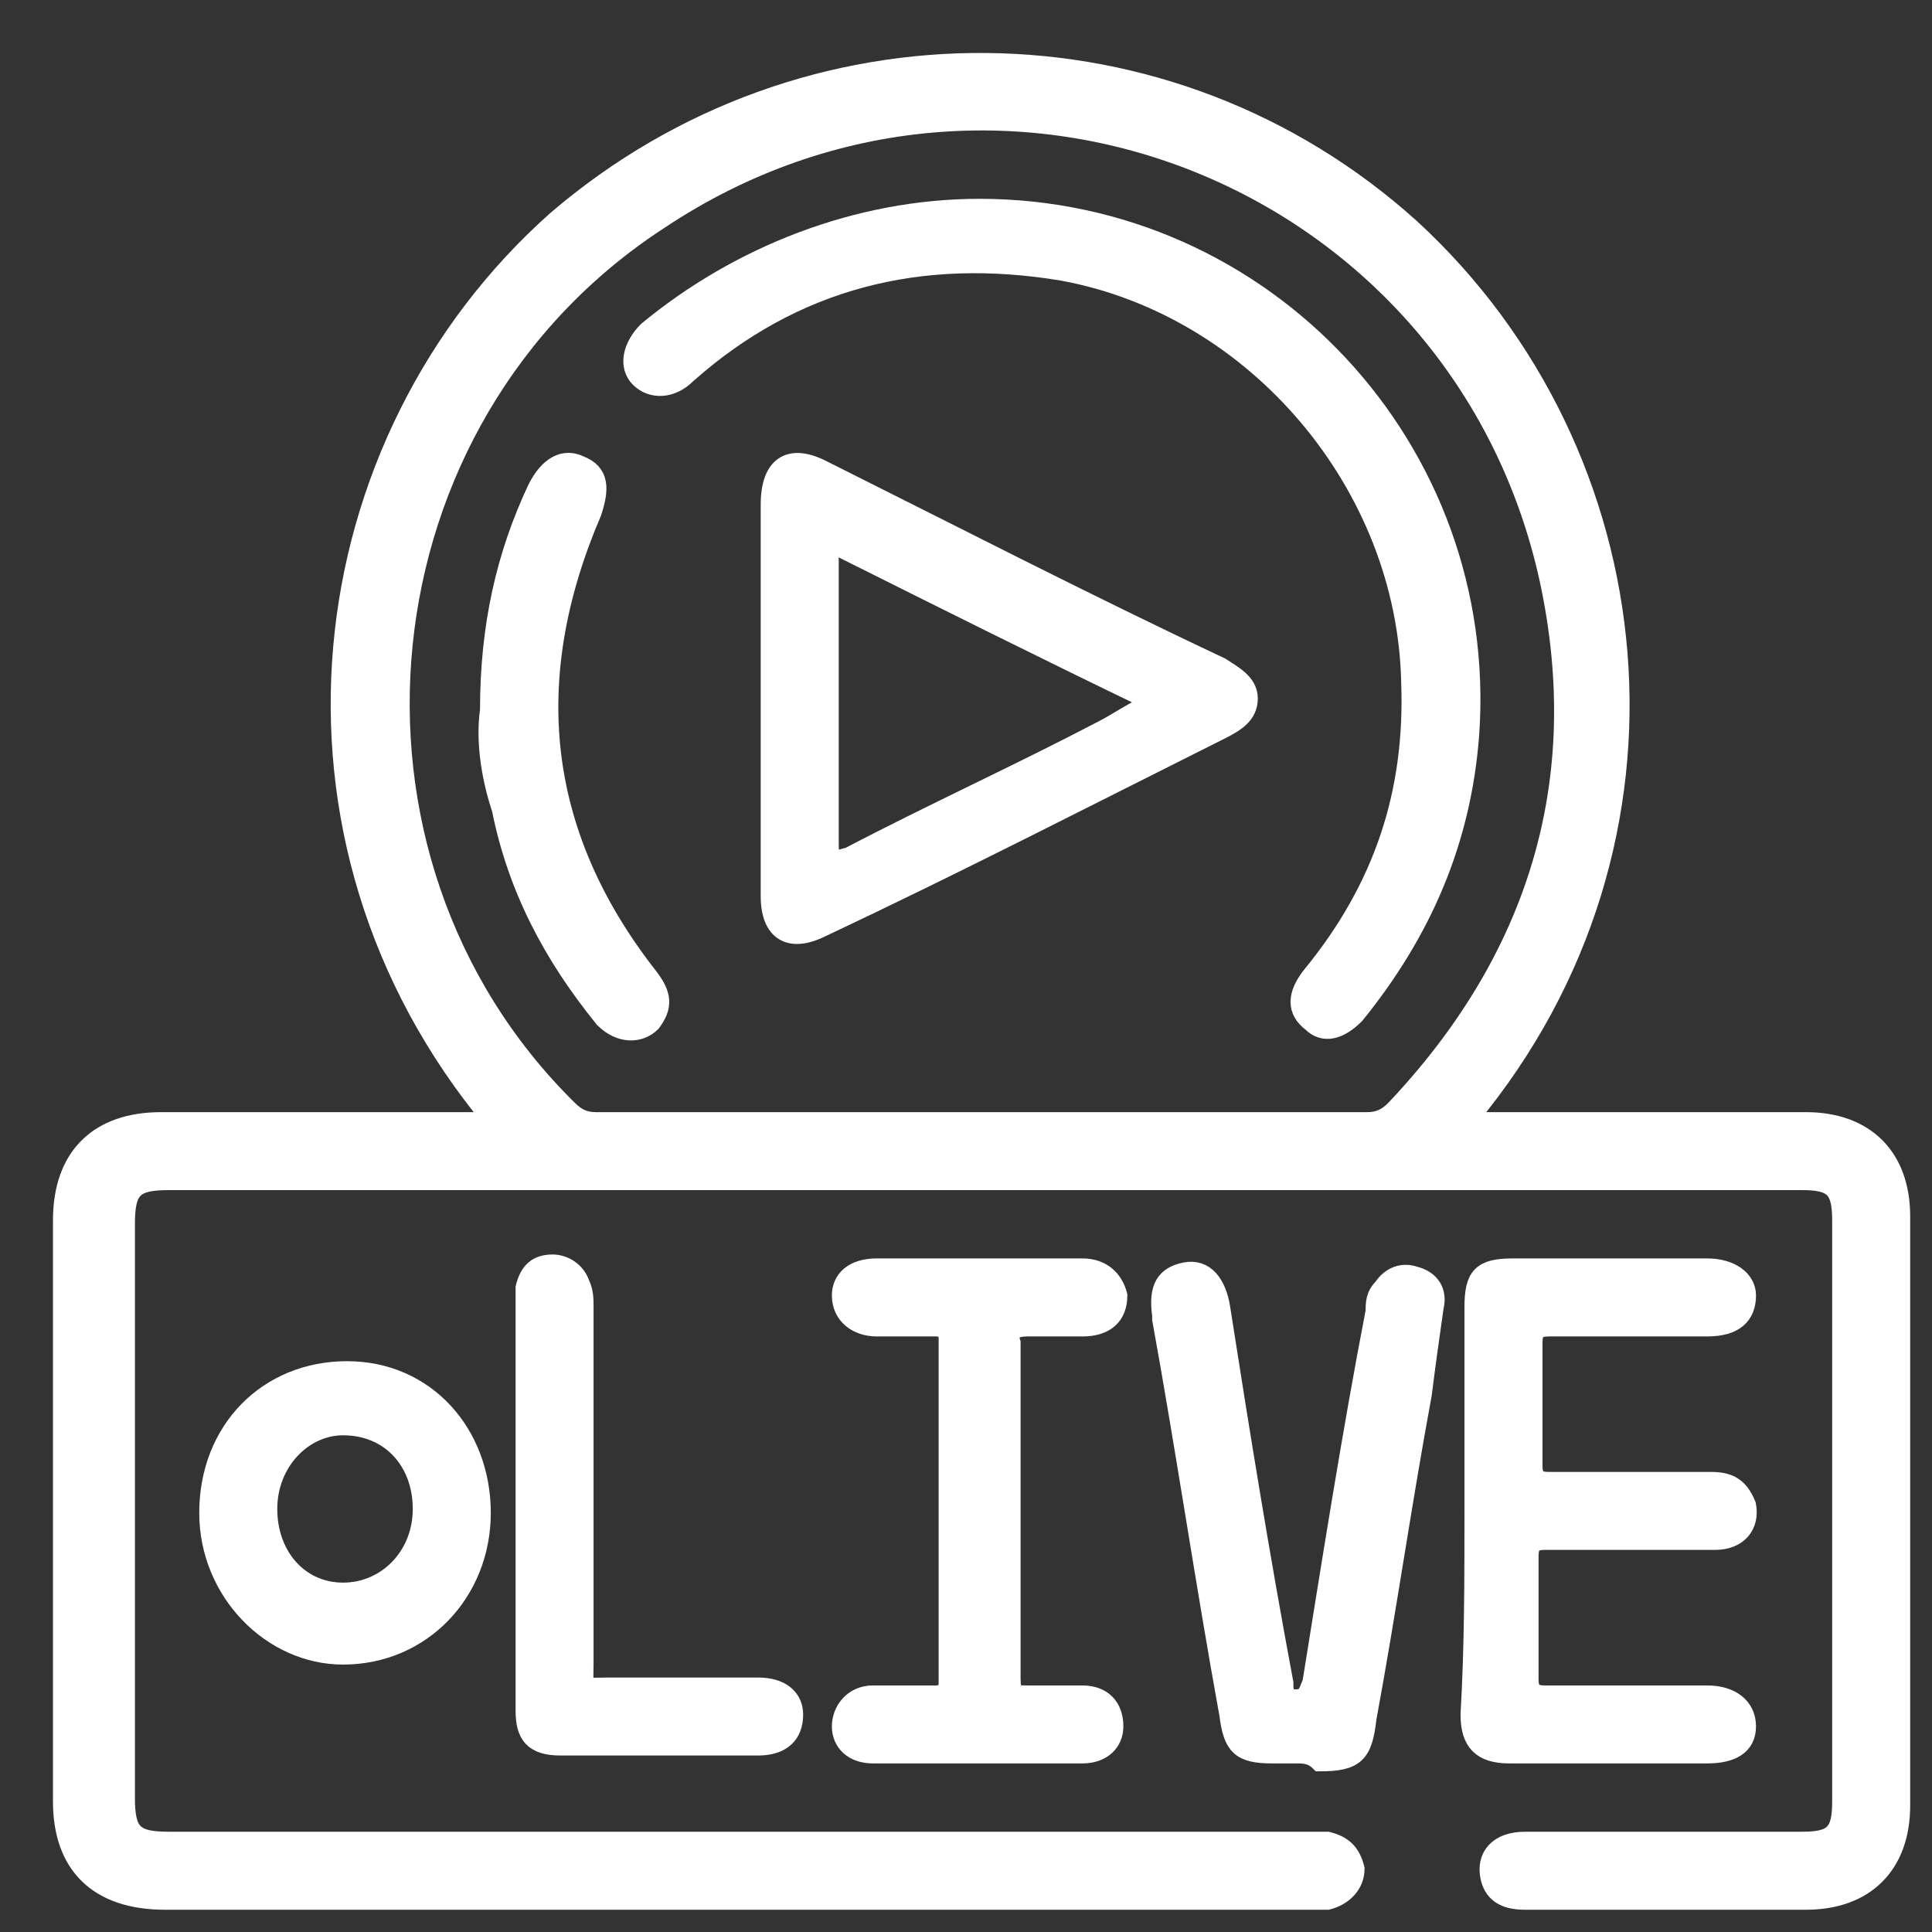 <svg width="31" height="31" viewBox="0 0 31 31" fill="none" xmlns="http://www.w3.org/2000/svg">
<rect x="0" y="0" width="31" height="31" fill="#333333" stroke="none"/>
<path d="M7.915 17.995C4.109 13.427 4.933 7.083 8.93 3.53C12.927 0.104 18.763 0.168 22.633 3.657C26.567 7.273 27.265 13.49 23.585 17.931C23.712 17.995 23.775 17.995 23.902 17.995C25.615 17.995 27.265 17.995 28.977 17.995C29.929 17.995 30.5 18.566 30.5 19.517C30.5 22.689 30.5 25.798 30.5 28.97C30.5 29.922 29.929 30.493 28.977 30.493C27.455 30.493 25.996 30.493 24.473 30.493C24.219 30.493 23.966 30.429 23.902 30.112C23.839 29.795 24.029 29.541 24.473 29.541C25.869 29.541 27.328 29.541 28.724 29.541C28.787 29.541 28.851 29.541 28.914 29.541C29.422 29.541 29.548 29.414 29.548 28.907C29.548 25.798 29.548 22.689 29.548 19.581C29.548 19.073 29.422 18.946 28.914 18.946C24.79 18.946 20.667 18.946 16.543 18.946C11.912 18.946 7.344 18.946 2.713 18.946C2.142 18.946 2.015 19.073 2.015 19.644C2.015 22.689 2.015 25.798 2.015 28.843C2.015 29.414 2.142 29.541 2.713 29.541C8.803 29.541 14.893 29.541 20.984 29.541C21.111 29.541 21.174 29.541 21.301 29.541C21.555 29.604 21.682 29.731 21.745 29.985C21.745 30.239 21.555 30.429 21.301 30.493C21.238 30.493 21.111 30.493 21.047 30.493C14.893 30.493 8.803 30.493 2.649 30.493C1.571 30.493 1 29.922 1 28.907C1 25.798 1 22.689 1 19.581C1 18.566 1.571 17.995 2.586 17.995C4.235 17.995 5.885 17.995 7.598 17.995C7.661 17.995 7.788 17.995 7.915 17.995ZM15.718 17.995C17.812 17.995 19.842 17.995 21.936 17.995C22.126 17.995 22.253 17.931 22.38 17.804C24.663 15.394 25.552 12.539 24.854 9.303C23.458 2.896 16.099 -0.149 10.58 3.53C5.695 6.702 4.997 13.744 9.12 17.804C9.247 17.931 9.374 17.995 9.565 17.995C11.595 17.995 13.688 17.995 15.718 17.995Z" fill="white" stroke="white" stroke-width="0.3"/>
<path d="M23.648 24.212C23.648 23.133 23.648 22.055 23.648 20.976C23.648 20.469 23.775 20.342 24.283 20.342C25.298 20.342 26.376 20.342 27.391 20.342C27.772 20.342 28.026 20.532 28.026 20.786C28.026 21.103 27.835 21.294 27.391 21.294C26.567 21.294 25.678 21.294 24.854 21.294C24.663 21.294 24.6 21.357 24.6 21.547C24.6 22.182 24.6 22.88 24.6 23.514C24.6 23.704 24.663 23.768 24.854 23.768C25.742 23.768 26.567 23.768 27.455 23.768C27.709 23.768 27.899 23.831 28.026 24.148C28.089 24.466 27.899 24.719 27.518 24.719C27.074 24.719 26.63 24.719 26.186 24.719C25.742 24.719 25.298 24.719 24.79 24.719C24.6 24.719 24.537 24.783 24.537 24.973C24.537 25.608 24.537 26.305 24.537 26.94C24.537 27.13 24.6 27.194 24.79 27.194C25.678 27.194 26.503 27.194 27.391 27.194C27.772 27.194 28.026 27.384 28.026 27.701C28.026 28.018 27.772 28.145 27.391 28.145C26.313 28.145 25.298 28.145 24.219 28.145C23.775 28.145 23.585 27.955 23.585 27.511C23.648 26.432 23.648 25.354 23.648 24.212Z" fill="white" stroke="white" stroke-width="0.3"/>
<path d="M20.794 28.145C20.667 28.145 20.54 28.145 20.413 28.145C19.905 28.145 19.779 28.018 19.715 27.511C19.334 25.417 19.017 23.26 18.637 21.167V21.103C18.573 20.659 18.7 20.469 19.017 20.405C19.334 20.342 19.525 20.596 19.588 20.976C19.905 23.006 20.223 24.973 20.603 27.003C20.603 27.13 20.603 27.257 20.794 27.257C20.984 27.257 20.984 27.13 21.047 27.003C21.364 25.037 21.682 23.006 22.062 21.04C22.062 20.913 22.062 20.786 22.189 20.659C22.316 20.469 22.506 20.405 22.697 20.469C22.951 20.532 23.077 20.723 23.014 20.976C22.951 21.421 22.887 21.865 22.824 22.372C22.506 24.085 22.253 25.861 21.936 27.574C21.872 28.145 21.745 28.272 21.174 28.272C21.047 28.145 20.921 28.145 20.794 28.145Z" fill="white" stroke="white" stroke-width="0.3"/>
<path d="M16.226 24.275C16.226 25.163 16.226 26.052 16.226 26.94C16.226 27.194 16.289 27.194 16.48 27.194C16.797 27.194 17.114 27.194 17.368 27.194C17.685 27.194 17.875 27.384 17.875 27.701C17.875 27.955 17.685 28.145 17.368 28.145C16.226 28.145 15.147 28.145 14.005 28.145C13.688 28.145 13.498 27.955 13.498 27.701C13.498 27.447 13.688 27.194 14.005 27.194C14.322 27.194 14.703 27.194 15.02 27.194C15.147 27.194 15.211 27.13 15.211 27.003C15.211 25.163 15.211 23.324 15.211 21.484C15.211 21.357 15.147 21.294 15.02 21.294C14.703 21.294 14.386 21.294 14.069 21.294C13.752 21.294 13.498 21.103 13.498 20.786C13.498 20.532 13.688 20.342 14.069 20.342C15.147 20.342 16.289 20.342 17.368 20.342C17.685 20.342 17.875 20.532 17.939 20.786C17.939 21.103 17.748 21.294 17.368 21.294C17.05 21.294 16.797 21.294 16.48 21.294C16.289 21.294 16.162 21.357 16.226 21.547C16.226 22.499 16.226 23.387 16.226 24.275Z" fill="white" stroke="white" stroke-width="0.3"/>
<path d="M3.347 24.275C3.347 22.943 4.299 21.991 5.568 21.991C6.837 21.991 7.725 23.006 7.725 24.275C7.725 25.544 6.773 26.559 5.504 26.559C4.362 26.559 3.347 25.544 3.347 24.275ZM4.299 24.212C4.299 24.973 4.806 25.544 5.504 25.544C6.202 25.544 6.773 24.973 6.773 24.212C6.773 23.451 6.266 22.88 5.504 22.88C4.87 22.88 4.299 23.451 4.299 24.212Z" fill="white" stroke="white" stroke-width="0.3"/>
<path d="M8.423 24.212C8.423 23.133 8.423 22.118 8.423 21.04C8.423 20.913 8.423 20.786 8.423 20.659C8.486 20.405 8.613 20.279 8.867 20.279C9.057 20.279 9.247 20.405 9.311 20.596C9.374 20.723 9.374 20.849 9.374 20.976C9.374 22.88 9.374 24.783 9.374 26.686C9.374 27.13 9.311 27.067 9.755 27.067C10.58 27.067 11.404 27.067 12.166 27.067C12.546 27.067 12.737 27.257 12.737 27.511C12.737 27.828 12.546 28.018 12.166 28.018C11.087 28.018 10.009 28.018 8.994 28.018C8.549 28.018 8.423 27.828 8.423 27.447C8.423 26.432 8.423 25.29 8.423 24.212Z" fill="white" stroke="white" stroke-width="0.3"/>
<path d="M15.718 3.34C20.286 3.34 23.902 7.21 23.585 11.777C23.458 13.49 22.824 14.95 21.745 16.282C21.491 16.536 21.238 16.599 21.047 16.409C20.794 16.218 20.794 15.965 21.047 15.647C22.189 14.252 22.697 12.729 22.633 10.953C22.57 7.781 20.159 4.926 17.051 4.355C14.767 3.974 12.737 4.482 11.024 6.004C10.77 6.258 10.453 6.258 10.262 6.068C10.072 5.878 10.136 5.56 10.389 5.307C11.848 4.101 13.752 3.34 15.718 3.34Z" fill="white" stroke="white" stroke-width="0.3"/>
<path d="M12.356 11.27C12.356 10.191 12.356 9.176 12.356 8.098C12.356 7.464 12.673 7.273 13.181 7.527C15.338 8.605 17.431 9.684 19.588 10.699C19.779 10.826 20.032 10.953 20.032 11.207C20.032 11.46 19.842 11.587 19.588 11.714C17.431 12.793 15.338 13.871 13.181 14.886C12.673 15.14 12.356 14.95 12.356 14.379C12.356 13.364 12.356 12.348 12.356 11.27ZM18.51 11.27C16.797 10.445 15.147 9.621 13.498 8.796C13.244 8.669 13.308 8.859 13.308 8.986C13.308 10.509 13.308 12.031 13.308 13.554C13.308 13.871 13.371 13.808 13.625 13.744C14.957 13.046 16.353 12.412 17.685 11.714C17.939 11.587 18.192 11.397 18.51 11.27Z" fill="white" stroke="white" stroke-width="0.3"/>
<path d="M7.852 11.397C7.852 10.065 8.105 8.923 8.613 7.844C8.803 7.464 9.057 7.337 9.311 7.464C9.628 7.59 9.628 7.844 9.501 8.225C8.359 10.889 8.613 13.364 10.389 15.647C10.643 15.965 10.643 16.155 10.453 16.409C10.262 16.599 9.945 16.599 9.691 16.345C8.867 15.33 8.296 14.252 8.042 12.983C7.852 12.412 7.788 11.841 7.852 11.397Z" fill="white" stroke="white" stroke-width="0.3"/>
</svg>
